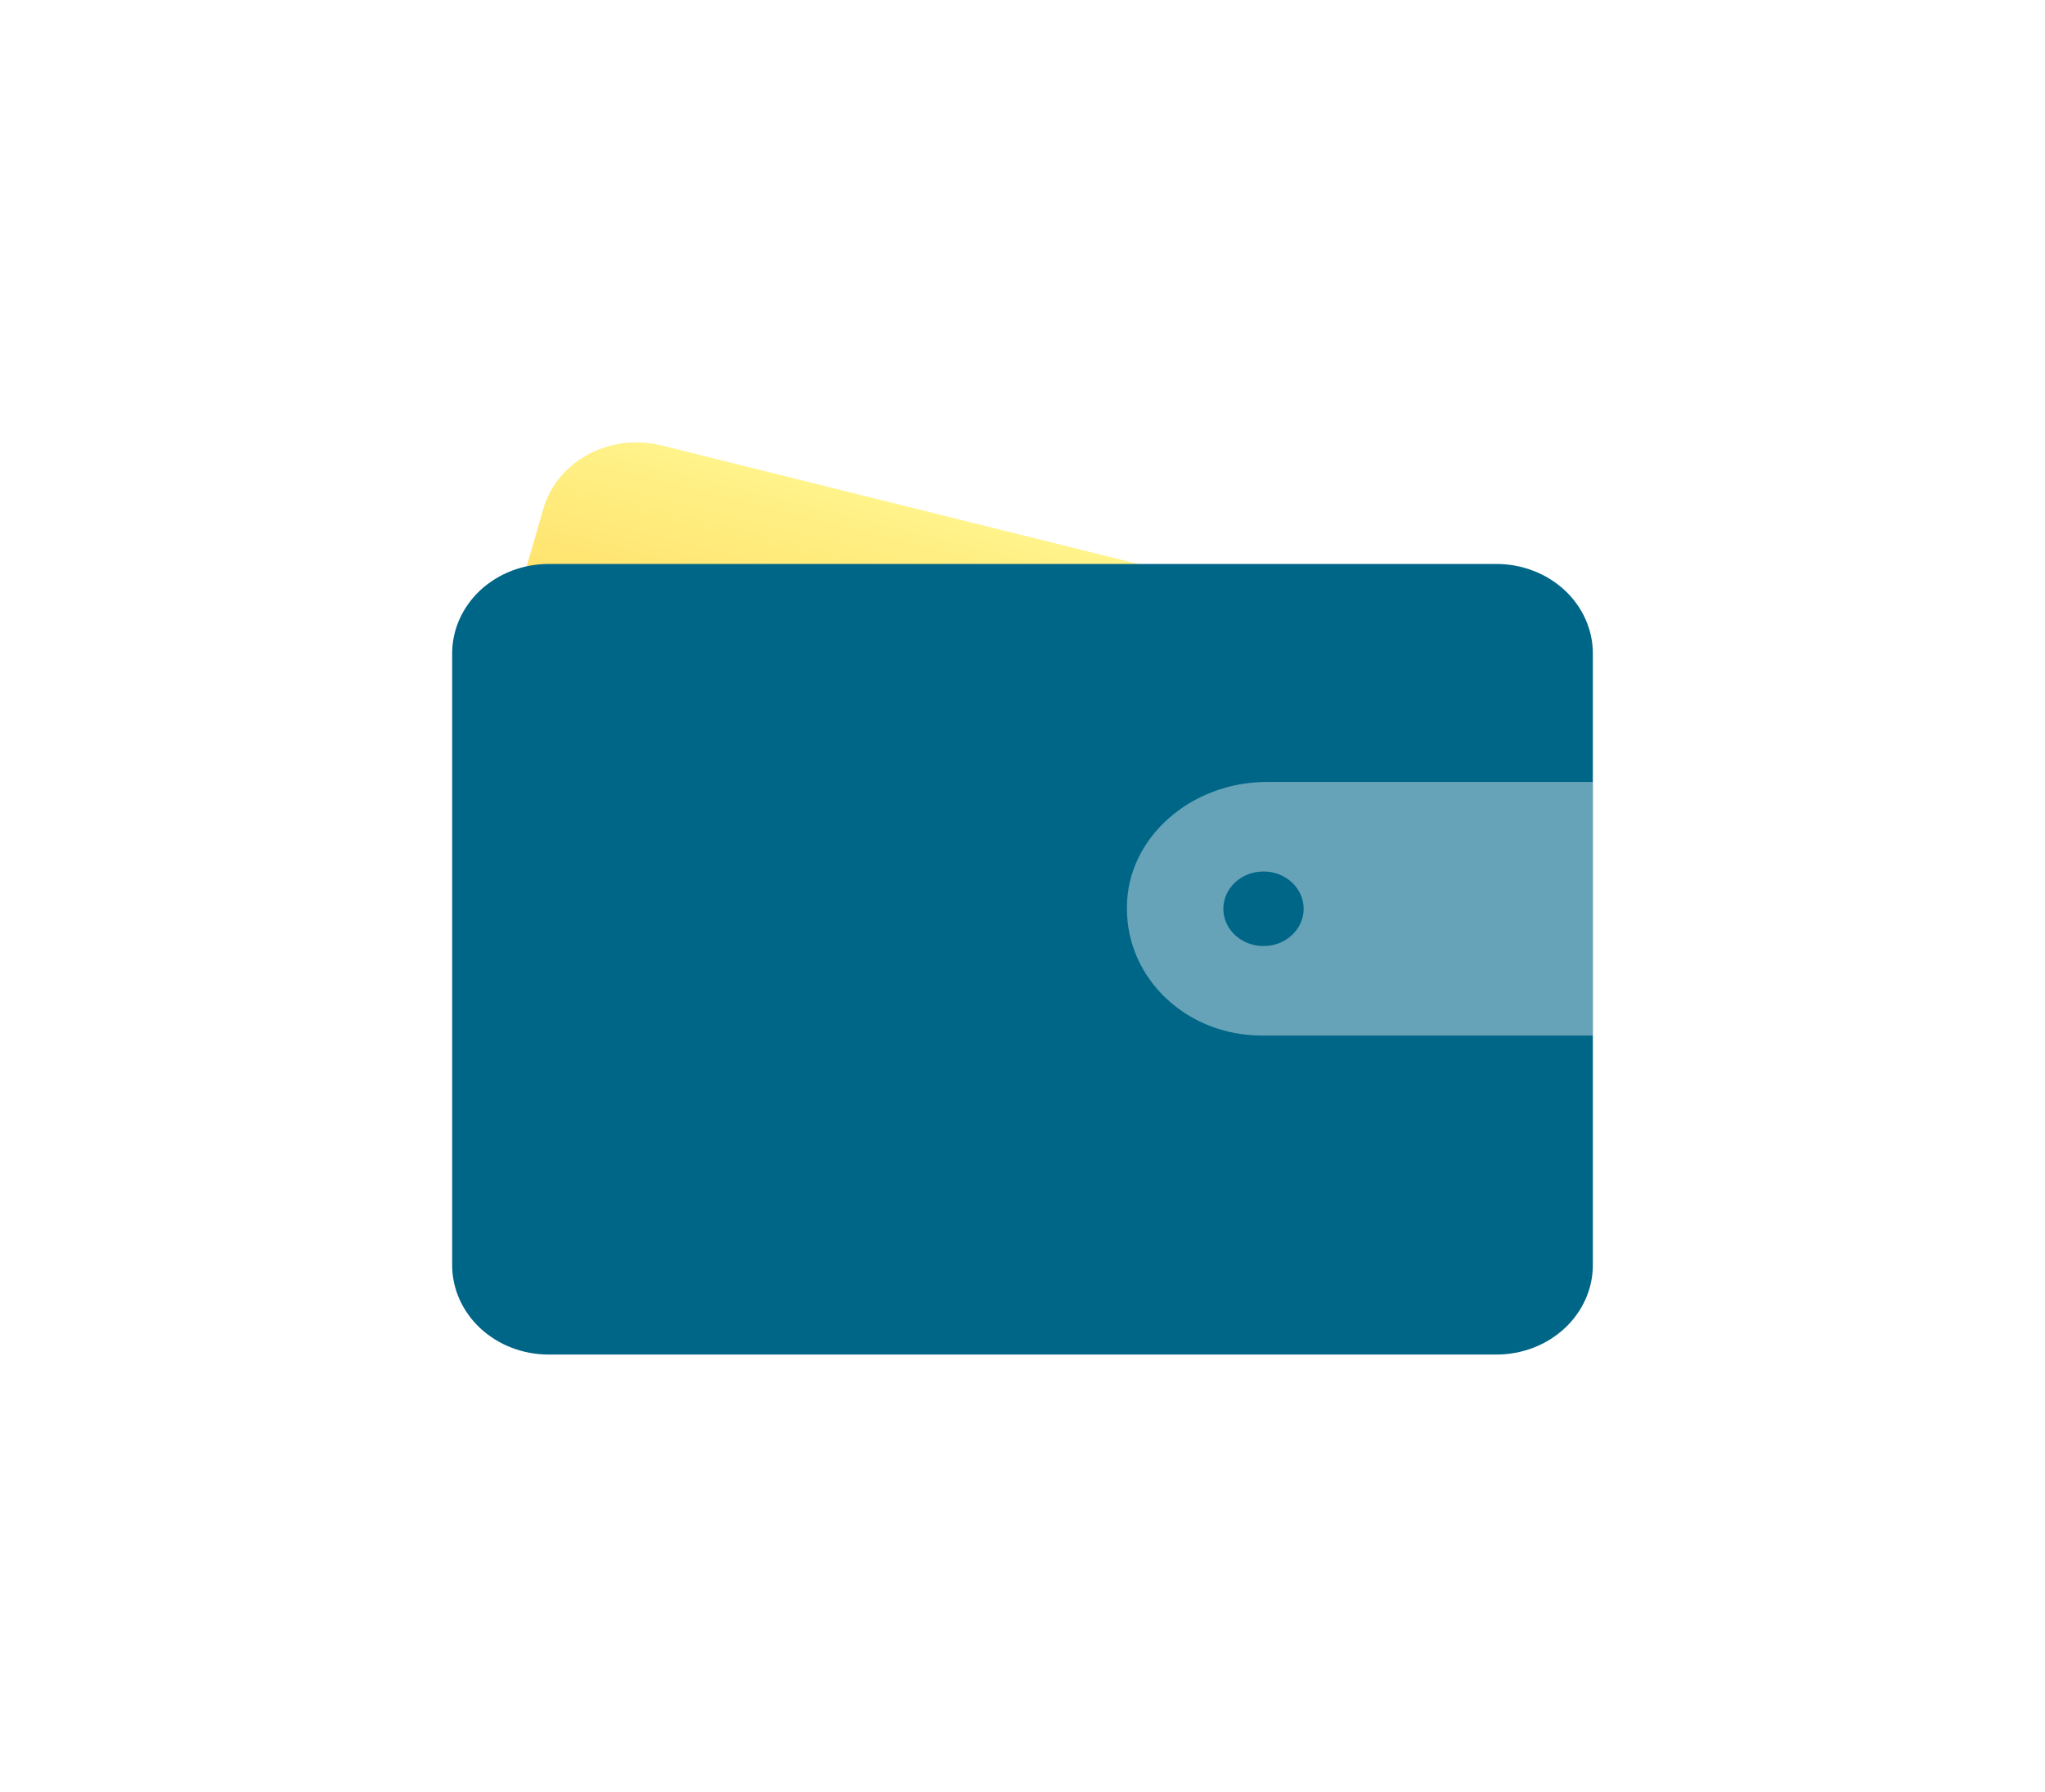 <svg width="81" height="71" viewBox="0 0 81 71" fill="none" xmlns="http://www.w3.org/2000/svg">
<g filter="url(#filter0_d_10_525)">
<path d="M19.215 26.143L21.521 18.152C21.538 18.096 21.555 18.04 21.574 17.985C21.593 17.93 21.614 17.875 21.636 17.821C21.658 17.766 21.681 17.713 21.706 17.659C21.731 17.606 21.757 17.553 21.785 17.502C21.813 17.449 21.842 17.398 21.872 17.347C21.902 17.297 21.934 17.247 21.967 17.197C22 17.148 22.034 17.1 22.07 17.052C22.105 17.004 22.142 16.957 22.18 16.911C22.218 16.865 22.258 16.82 22.298 16.776C22.338 16.732 22.38 16.688 22.423 16.646C22.465 16.604 22.509 16.562 22.554 16.522C22.599 16.482 22.645 16.442 22.692 16.404C22.739 16.366 22.787 16.328 22.836 16.293C22.885 16.256 22.935 16.221 22.985 16.188C23.036 16.154 23.088 16.121 23.14 16.09C23.193 16.058 23.246 16.028 23.3 15.999C23.354 15.97 23.409 15.942 23.465 15.916C23.52 15.889 23.577 15.864 23.634 15.84C23.691 15.816 23.748 15.794 23.806 15.772C23.864 15.751 23.923 15.731 23.982 15.712C24.041 15.694 24.101 15.676 24.161 15.66C24.221 15.645 24.282 15.63 24.342 15.617C24.403 15.604 24.464 15.592 24.526 15.581C24.587 15.571 24.649 15.562 24.711 15.554C24.773 15.547 24.835 15.541 24.897 15.536C24.96 15.531 25.022 15.528 25.084 15.526C25.147 15.524 25.209 15.524 25.272 15.525C25.334 15.525 25.397 15.528 25.459 15.532C25.521 15.536 25.584 15.541 25.646 15.547C25.708 15.554 25.77 15.562 25.831 15.572C25.893 15.581 25.954 15.592 26.015 15.604C26.077 15.616 26.137 15.63 26.198 15.645L58.161 23.598C58.221 23.613 58.281 23.629 58.341 23.647C58.4 23.665 58.459 23.684 58.518 23.704C58.576 23.725 58.634 23.746 58.691 23.769C58.749 23.793 58.806 23.817 58.861 23.843C58.918 23.868 58.973 23.895 59.028 23.923C59.082 23.951 59.136 23.981 59.189 24.012C59.242 24.042 59.294 24.074 59.346 24.107C59.397 24.14 59.448 24.174 59.497 24.21C59.547 24.245 59.595 24.281 59.643 24.319C59.691 24.356 59.737 24.395 59.783 24.435C59.828 24.474 59.873 24.515 59.916 24.557C59.96 24.598 60.002 24.641 60.043 24.685C60.085 24.728 60.125 24.773 60.163 24.818C60.202 24.864 60.24 24.91 60.276 24.957C60.313 25.004 60.348 25.052 60.382 25.101C60.416 25.15 60.448 25.199 60.479 25.25C60.511 25.3 60.541 25.351 60.569 25.402C60.598 25.454 60.625 25.506 60.651 25.559C60.676 25.612 60.701 25.665 60.724 25.719C60.747 25.773 60.768 25.828 60.788 25.883C60.808 25.938 60.827 25.993 60.844 26.049C60.861 26.105 60.877 26.161 60.891 26.217C60.905 26.274 60.918 26.331 60.929 26.388C60.941 26.445 60.95 26.502 60.958 26.56C60.966 26.617 60.973 26.675 60.978 26.733C60.983 26.791 60.987 26.848 60.989 26.906C60.991 26.964 60.992 27.022 60.99 27.08C60.989 27.138 60.987 27.196 60.983 27.254C60.979 27.312 60.973 27.37 60.966 27.428C60.959 27.485 60.95 27.543 60.94 27.6C60.93 27.657 60.918 27.714 60.905 27.771C60.892 27.828 60.877 27.884 60.861 27.94L58.555 35.931C58.539 35.987 58.521 36.042 58.502 36.098C58.483 36.153 58.462 36.208 58.44 36.262C58.418 36.316 58.395 36.37 58.37 36.423C58.345 36.477 58.319 36.529 58.291 36.581C58.264 36.633 58.235 36.685 58.204 36.736C58.174 36.786 58.142 36.836 58.109 36.885C58.076 36.935 58.042 36.983 58.007 37.031C57.971 37.079 57.934 37.126 57.896 37.172C57.858 37.218 57.819 37.263 57.778 37.307C57.738 37.351 57.696 37.395 57.654 37.437C57.611 37.479 57.567 37.521 57.522 37.561C57.477 37.601 57.431 37.641 57.384 37.679C57.337 37.717 57.289 37.754 57.24 37.79C57.192 37.826 57.142 37.861 57.091 37.895C57.04 37.929 56.989 37.962 56.936 37.993C56.883 38.024 56.83 38.055 56.776 38.084C56.722 38.113 56.667 38.14 56.611 38.167C56.556 38.194 56.5 38.219 56.443 38.243C56.386 38.267 56.328 38.289 56.27 38.31C56.212 38.332 56.153 38.352 56.094 38.37C56.035 38.389 55.975 38.406 55.915 38.422C55.855 38.438 55.795 38.453 55.734 38.466C55.673 38.479 55.612 38.491 55.55 38.501C55.489 38.512 55.427 38.521 55.365 38.528C55.303 38.536 55.241 38.542 55.179 38.547C55.117 38.552 55.054 38.555 54.992 38.557C54.929 38.559 54.867 38.559 54.804 38.558C54.742 38.557 54.68 38.555 54.617 38.551C54.555 38.547 54.493 38.542 54.431 38.535C54.368 38.529 54.307 38.521 54.245 38.511C54.183 38.502 54.122 38.491 54.061 38.479C54 38.467 53.939 38.453 53.879 38.438L21.915 30.485C21.855 30.47 21.795 30.454 21.736 30.436C21.676 30.418 21.617 30.399 21.559 30.379C21.5 30.358 21.442 30.336 21.385 30.313C21.328 30.29 21.271 30.266 21.215 30.24C21.159 30.215 21.104 30.188 21.049 30.16C20.994 30.131 20.94 30.102 20.887 30.071C20.834 30.041 20.782 30.009 20.731 29.976C20.679 29.943 20.629 29.909 20.579 29.873C20.53 29.838 20.481 29.801 20.433 29.764C20.386 29.726 20.339 29.688 20.294 29.648C20.248 29.608 20.203 29.568 20.16 29.526C20.116 29.484 20.074 29.442 20.033 29.398C19.992 29.355 19.952 29.31 19.913 29.265C19.874 29.219 19.836 29.173 19.8 29.126C19.764 29.078 19.729 29.03 19.695 28.982C19.661 28.933 19.628 28.883 19.597 28.833C19.566 28.783 19.536 28.732 19.507 28.68C19.479 28.629 19.451 28.576 19.426 28.524C19.4 28.471 19.376 28.417 19.353 28.363C19.33 28.309 19.308 28.255 19.288 28.2C19.268 28.145 19.249 28.09 19.232 28.034C19.215 27.978 19.199 27.922 19.185 27.866C19.171 27.809 19.158 27.752 19.147 27.695C19.136 27.638 19.126 27.581 19.118 27.523C19.11 27.466 19.103 27.408 19.098 27.35C19.093 27.292 19.09 27.234 19.087 27.176C19.085 27.118 19.085 27.06 19.086 27.002C19.087 26.944 19.09 26.886 19.094 26.828C19.098 26.771 19.103 26.713 19.11 26.655C19.117 26.598 19.126 26.54 19.136 26.483C19.147 26.426 19.158 26.369 19.171 26.312C19.185 26.255 19.199 26.199 19.215 26.143Z" fill="url(#paint0_linear_10_525)"/>
</g>
<g filter="url(#filter1_d_10_525)">
<path d="M17.909 48.114V23.886C17.909 23.828 17.911 23.77 17.914 23.712C17.917 23.654 17.921 23.597 17.927 23.539C17.934 23.481 17.941 23.424 17.95 23.366C17.96 23.309 17.97 23.252 17.983 23.195C17.995 23.138 18.008 23.081 18.023 23.025C18.039 22.969 18.055 22.913 18.073 22.857C18.092 22.802 18.111 22.747 18.132 22.692C18.153 22.637 18.176 22.583 18.2 22.53C18.224 22.476 18.249 22.423 18.276 22.37C18.302 22.318 18.331 22.266 18.36 22.215C18.389 22.164 18.42 22.113 18.452 22.064C18.484 22.014 18.518 21.965 18.553 21.917C18.587 21.868 18.623 21.821 18.66 21.774C18.698 21.728 18.736 21.682 18.776 21.637C18.815 21.592 18.856 21.548 18.898 21.505C18.94 21.462 18.983 21.42 19.027 21.379C19.072 21.338 19.117 21.298 19.163 21.259C19.209 21.22 19.257 21.183 19.305 21.146C19.353 21.109 19.403 21.073 19.453 21.039C19.503 21.004 19.554 20.971 19.606 20.939C19.658 20.906 19.711 20.875 19.764 20.845C19.818 20.816 19.872 20.787 19.927 20.76C19.983 20.732 20.038 20.706 20.095 20.681C20.151 20.657 20.208 20.633 20.266 20.611C20.324 20.589 20.382 20.568 20.441 20.548C20.5 20.529 20.559 20.511 20.619 20.494C20.679 20.477 20.739 20.461 20.799 20.447C20.86 20.433 20.921 20.42 20.982 20.409C21.044 20.398 21.105 20.388 21.167 20.379C21.229 20.371 21.291 20.364 21.353 20.358C21.415 20.352 21.477 20.348 21.54 20.345C21.602 20.342 21.665 20.341 21.727 20.341H59.273C59.335 20.341 59.398 20.342 59.46 20.345C59.523 20.348 59.585 20.352 59.647 20.358C59.709 20.364 59.771 20.371 59.833 20.379C59.895 20.388 59.956 20.398 60.018 20.409C60.079 20.42 60.14 20.433 60.2 20.447C60.261 20.461 60.321 20.477 60.381 20.494C60.441 20.511 60.5 20.529 60.559 20.548C60.618 20.568 60.676 20.589 60.734 20.611C60.792 20.633 60.849 20.657 60.905 20.681C60.962 20.706 61.017 20.732 61.073 20.76C61.128 20.787 61.182 20.816 61.236 20.845C61.289 20.875 61.342 20.906 61.394 20.939C61.446 20.971 61.497 21.004 61.547 21.039C61.597 21.073 61.647 21.109 61.695 21.146C61.743 21.183 61.791 21.22 61.837 21.259C61.883 21.298 61.928 21.338 61.973 21.379C62.017 21.42 62.06 21.462 62.102 21.505C62.144 21.548 62.185 21.592 62.224 21.637C62.264 21.682 62.302 21.728 62.34 21.774C62.377 21.821 62.413 21.868 62.447 21.917C62.482 21.965 62.516 22.014 62.548 22.064C62.58 22.113 62.611 22.164 62.64 22.215C62.669 22.266 62.698 22.318 62.724 22.37C62.751 22.423 62.776 22.476 62.8 22.53C62.824 22.583 62.847 22.637 62.868 22.692C62.889 22.747 62.908 22.802 62.926 22.857C62.945 22.913 62.961 22.969 62.977 23.025C62.992 23.081 63.005 23.138 63.017 23.195C63.03 23.252 63.04 23.309 63.05 23.366C63.059 23.424 63.066 23.481 63.072 23.539C63.079 23.597 63.083 23.654 63.086 23.712C63.089 23.77 63.091 23.828 63.091 23.886V48.114C63.091 48.172 63.089 48.23 63.086 48.288C63.083 48.346 63.079 48.403 63.072 48.461C63.066 48.519 63.059 48.577 63.05 48.634C63.04 48.691 63.03 48.748 63.017 48.805C63.005 48.862 62.992 48.919 62.977 48.975C62.961 49.031 62.945 49.087 62.926 49.143C62.908 49.198 62.889 49.253 62.868 49.308C62.847 49.363 62.824 49.417 62.8 49.471C62.776 49.524 62.751 49.577 62.724 49.63C62.698 49.682 62.669 49.734 62.64 49.785C62.611 49.836 62.58 49.887 62.548 49.936C62.516 49.986 62.482 50.035 62.447 50.083C62.413 50.132 62.377 50.179 62.34 50.226C62.302 50.272 62.264 50.318 62.224 50.363C62.185 50.408 62.144 50.452 62.102 50.495C62.06 50.538 62.017 50.58 61.973 50.621C61.928 50.662 61.883 50.702 61.837 50.741C61.791 50.78 61.743 50.818 61.695 50.854C61.647 50.891 61.597 50.927 61.547 50.961C61.497 50.996 61.446 51.029 61.394 51.062C61.342 51.094 61.289 51.125 61.236 51.155C61.182 51.184 61.128 51.213 61.073 51.24C61.017 51.268 60.962 51.294 60.905 51.319C60.849 51.343 60.792 51.367 60.734 51.389C60.676 51.411 60.618 51.432 60.559 51.452C60.5 51.471 60.441 51.49 60.381 51.506C60.321 51.523 60.261 51.539 60.2 51.553C60.14 51.567 60.079 51.58 60.018 51.591C59.956 51.602 59.895 51.612 59.833 51.621C59.771 51.629 59.709 51.636 59.647 51.642C59.585 51.648 59.523 51.652 59.46 51.655C59.398 51.658 59.335 51.659 59.273 51.659H21.727C21.665 51.659 21.602 51.658 21.54 51.655C21.477 51.652 21.415 51.648 21.353 51.642C21.291 51.636 21.229 51.629 21.167 51.621C21.105 51.612 21.044 51.602 20.982 51.591C20.921 51.58 20.86 51.567 20.799 51.553C20.739 51.539 20.679 51.523 20.619 51.506C20.559 51.49 20.5 51.471 20.441 51.452C20.382 51.432 20.324 51.411 20.266 51.389C20.208 51.367 20.151 51.343 20.095 51.319C20.038 51.294 19.983 51.268 19.927 51.24C19.872 51.213 19.818 51.184 19.764 51.155C19.711 51.125 19.658 51.094 19.606 51.062C19.554 51.029 19.503 50.996 19.453 50.961C19.403 50.927 19.353 50.891 19.305 50.854C19.257 50.818 19.209 50.78 19.163 50.741C19.117 50.702 19.072 50.662 19.027 50.621C18.983 50.58 18.94 50.538 18.898 50.495C18.856 50.452 18.815 50.408 18.776 50.363C18.736 50.318 18.698 50.272 18.66 50.226C18.623 50.179 18.587 50.132 18.553 50.083C18.518 50.035 18.484 49.986 18.452 49.936C18.42 49.887 18.389 49.836 18.36 49.785C18.331 49.734 18.302 49.682 18.276 49.63C18.249 49.577 18.224 49.524 18.2 49.471C18.176 49.417 18.153 49.363 18.132 49.308C18.111 49.253 18.092 49.198 18.073 49.143C18.055 49.087 18.039 49.032 18.023 48.975C18.008 48.919 17.995 48.862 17.983 48.805C17.97 48.748 17.96 48.691 17.95 48.634C17.941 48.577 17.934 48.519 17.927 48.461C17.921 48.403 17.917 48.346 17.914 48.288C17.911 48.23 17.909 48.172 17.909 48.114Z" fill="url(#paint1_linear_10_525)"/>
</g>
<path fill-rule="evenodd" clip-rule="evenodd" d="M50.173 30.977C47.185 30.977 44.636 33.176 44.636 35.95V36C44.636 38.774 47.001 41.023 49.988 41.023H63.091V30.977H50.173ZM50.045 37.477C50.097 37.477 50.15 37.475 50.201 37.47C50.253 37.465 50.305 37.458 50.356 37.449C50.407 37.44 50.457 37.428 50.507 37.414C50.557 37.4 50.606 37.383 50.654 37.365C50.702 37.346 50.749 37.326 50.795 37.303C50.841 37.28 50.886 37.255 50.929 37.228C50.973 37.201 51.014 37.173 51.055 37.142C51.095 37.111 51.133 37.079 51.17 37.045C51.207 37.01 51.242 36.975 51.275 36.937C51.308 36.9 51.339 36.861 51.368 36.821C51.397 36.781 51.424 36.739 51.449 36.696C51.473 36.654 51.495 36.61 51.515 36.565C51.535 36.521 51.553 36.475 51.568 36.429C51.583 36.383 51.596 36.336 51.606 36.288C51.616 36.241 51.624 36.193 51.629 36.145C51.634 36.097 51.636 36.048 51.636 36C51.636 35.952 51.634 35.903 51.629 35.855C51.624 35.807 51.616 35.759 51.606 35.712C51.596 35.664 51.583 35.617 51.568 35.571C51.553 35.525 51.535 35.479 51.515 35.435C51.495 35.39 51.473 35.346 51.449 35.304C51.424 35.261 51.397 35.219 51.368 35.179C51.339 35.139 51.308 35.1 51.275 35.063C51.242 35.026 51.207 34.99 51.17 34.955C51.133 34.921 51.095 34.889 51.055 34.858C51.014 34.827 50.973 34.799 50.929 34.772C50.886 34.745 50.841 34.72 50.795 34.697C50.749 34.674 50.702 34.654 50.654 34.635C50.606 34.617 50.557 34.6 50.507 34.586C50.457 34.572 50.407 34.561 50.356 34.551C50.305 34.542 50.253 34.535 50.201 34.53C50.15 34.525 50.097 34.523 50.045 34.523C49.993 34.523 49.941 34.525 49.889 34.53C49.838 34.535 49.786 34.542 49.735 34.551C49.684 34.561 49.633 34.572 49.584 34.586C49.534 34.6 49.485 34.617 49.437 34.635C49.389 34.654 49.341 34.674 49.295 34.697C49.249 34.72 49.205 34.745 49.162 34.772C49.118 34.799 49.077 34.827 49.036 34.858C48.996 34.889 48.957 34.921 48.92 34.955C48.884 34.99 48.849 35.026 48.816 35.063C48.783 35.1 48.752 35.139 48.723 35.179C48.694 35.219 48.667 35.261 48.642 35.304C48.618 35.346 48.596 35.39 48.576 35.435C48.556 35.479 48.538 35.525 48.523 35.571C48.508 35.617 48.495 35.664 48.485 35.712C48.475 35.759 48.467 35.807 48.462 35.855C48.457 35.903 48.455 35.952 48.455 36C48.455 36.048 48.457 36.097 48.462 36.145C48.467 36.193 48.475 36.241 48.485 36.288C48.495 36.336 48.508 36.383 48.523 36.429C48.538 36.475 48.556 36.521 48.576 36.565C48.596 36.61 48.618 36.654 48.642 36.696C48.667 36.739 48.694 36.781 48.723 36.821C48.752 36.861 48.783 36.9 48.816 36.937C48.849 36.975 48.884 37.01 48.92 37.045C48.957 37.079 48.996 37.111 49.036 37.142C49.077 37.173 49.118 37.201 49.162 37.228C49.205 37.255 49.249 37.28 49.295 37.303C49.341 37.326 49.389 37.346 49.437 37.365C49.485 37.383 49.534 37.4 49.584 37.414C49.633 37.428 49.684 37.44 49.735 37.449C49.786 37.458 49.838 37.465 49.889 37.47C49.941 37.475 49.993 37.477 50.045 37.477Z" fill="white" fill-opacity="0.4"/>
<defs>
<filter id="filter0_d_10_525" x="2.085" y="0.524" width="75.906" height="57.035" filterUnits="userSpaceOnUse" color-interpolation-filters="sRGB">
<feFlood flood-opacity="0" result="BackgroundImageFix"/>
<feColorMatrix in="SourceAlpha" type="matrix" values="0 0 0 0 0 0 0 0 0 0 0 0 0 0 0 0 0 0 127 0" result="hardAlpha"/>
<feMorphology radius="1" operator="dilate" in="SourceAlpha" result="effect1_dropShadow_10_525"/>
<feOffset dy="2"/>
<feGaussianBlur stdDeviation="8"/>
<feColorMatrix type="matrix" values="0 0 0 0 1 0 0 0 0 0.864 0 0 0 0 0.512 0 0 0 0.5 0"/>
<feBlend mode="normal" in2="BackgroundImageFix" result="effect1_dropShadow_10_525"/>
<feBlend mode="normal" in="SourceGraphic" in2="effect1_dropShadow_10_525" result="shape"/>
</filter>
<filter id="filter1_d_10_525" x="0.909" y="5.341" width="79.182" height="65.318" filterUnits="userSpaceOnUse" color-interpolation-filters="sRGB">
<feFlood flood-opacity="0" result="BackgroundImageFix"/>
<feColorMatrix in="SourceAlpha" type="matrix" values="0 0 0 0 0 0 0 0 0 0 0 0 0 0 0 0 0 0 127 0" result="hardAlpha"/>
<feMorphology radius="1" operator="dilate" in="SourceAlpha" result="effect1_dropShadow_10_525"/>
<feOffset dy="2"/>
<feGaussianBlur stdDeviation="8"/>
<feColorMatrix type="matrix" values="0 0 0 0 0.512 0 0 0 0 0.777 0 0 0 0 1 0 0 0 0.5 0"/>
<feBlend mode="normal" in2="BackgroundImageFix" result="effect1_dropShadow_10_525"/>
<feBlend mode="normal" in="SourceGraphic" in2="effect1_dropShadow_10_525" result="shape"/>
</filter>
<linearGradient id="paint0_linear_10_525" x1="42.179" y1="19.621" x2="38.453" y2="34.6" gradientUnits="userSpaceOnUse">
<stop stop-color="#FFF38A"/>
<stop offset="1" stop-color="#FFCA42"/>
</linearGradient>
<linearGradient id="paint1_linear_10_525" x1="40.5" y1="20.341" x2="40.5" y2="51.659" gradientUnits="userSpaceOnUse">
<stop stop-color="#006688"/>
</linearGradient>
</defs>
</svg>
